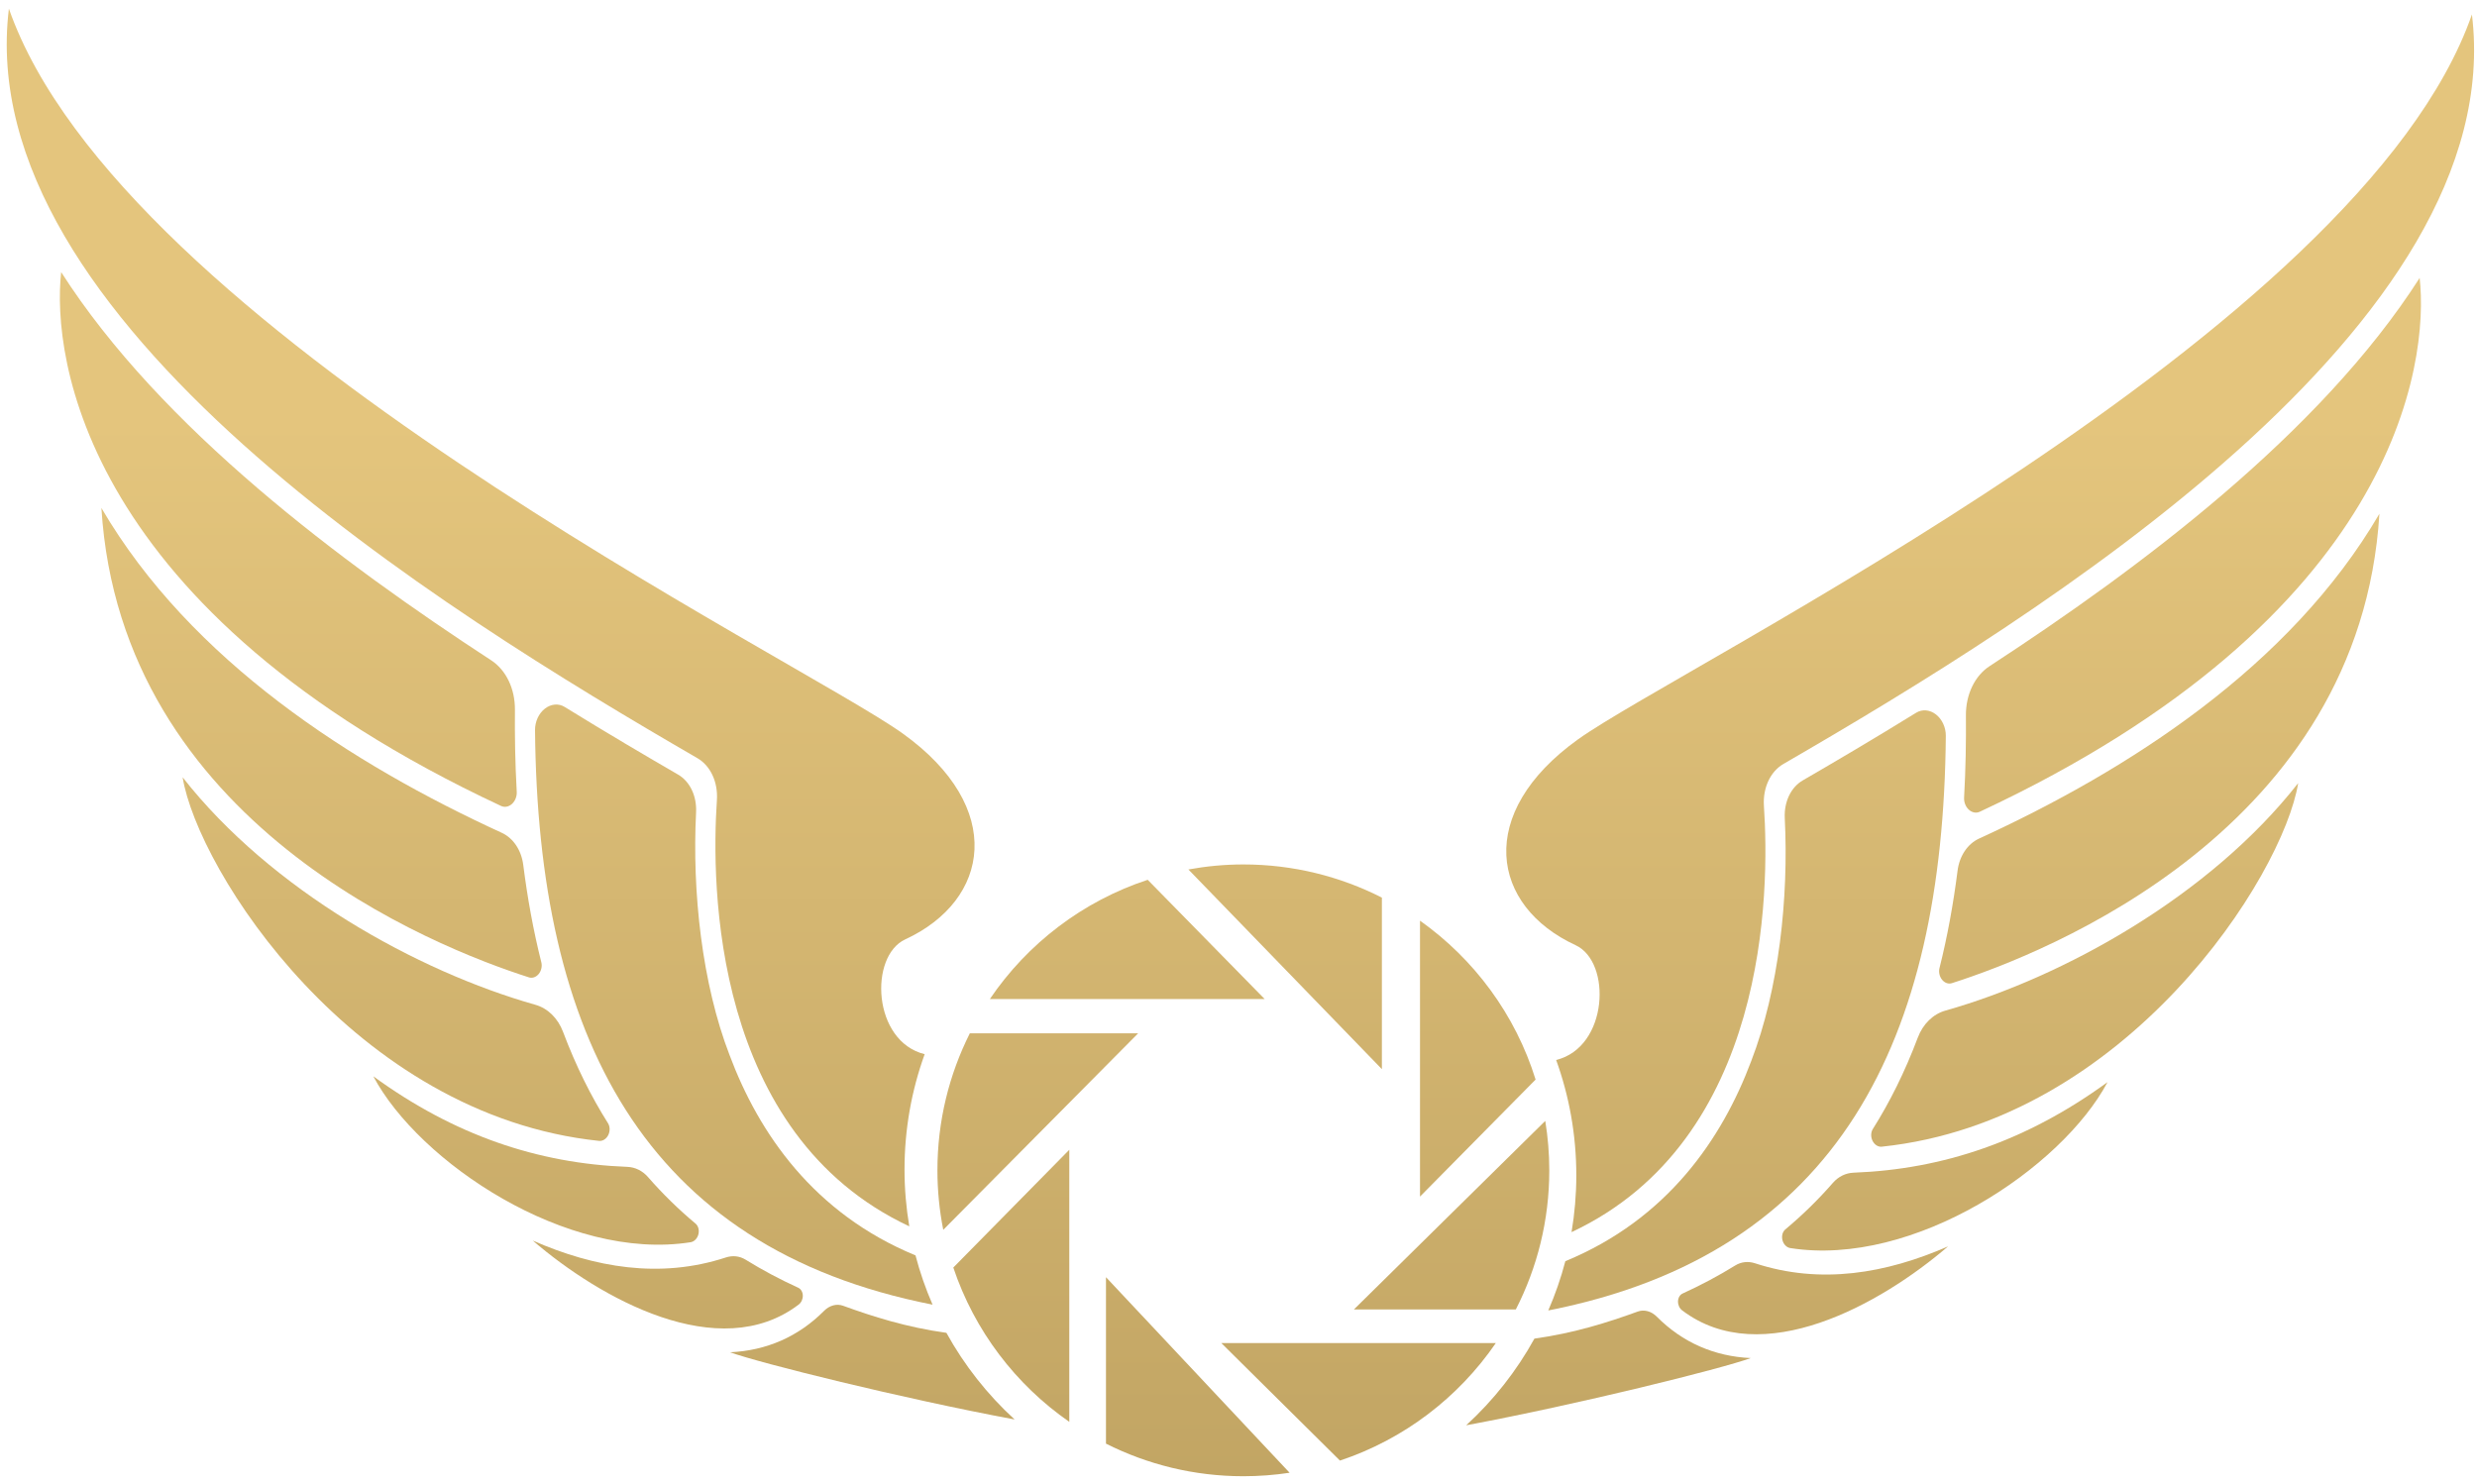 <svg width="257" height="154" viewBox="0 0 257 154" fill="none" xmlns="http://www.w3.org/2000/svg">
<path d="M119.079 91.297C112.344 93.512 106.602 97.913 102.703 103.669H131.214L119.079 91.297Z" fill="url(#paint0_linear_30_9)"/>
<path d="M100.623 107.23C98.477 111.507 97.262 116.332 97.262 121.444C97.262 123.557 97.473 125.62 97.867 127.618L118.085 107.23H100.623Z" fill="url(#paint1_linear_30_9)"/>
<path d="M143.377 93.146C139.06 90.95 134.179 89.703 129.004 89.703C127.056 89.703 125.152 89.888 123.301 90.224L143.377 110.945V93.146Z" fill="url(#paint2_linear_30_9)"/>
<path d="M159.325 112.026C157.235 105.293 152.958 99.526 147.332 95.539V124.17L159.325 112.026Z" fill="url(#paint3_linear_30_9)"/>
<path d="M139.026 151.564C145.661 149.356 151.322 145.024 155.199 139.367H126.715L139.026 151.564Z" fill="url(#paint4_linear_30_9)"/>
<path d="M114.75 149.806C119.037 151.965 123.877 153.188 129.005 153.188C130.635 153.188 132.236 153.064 133.801 152.827L114.75 132.535V149.806Z" fill="url(#paint5_linear_30_9)"/>
<path d="M98.91 131.533C101.105 138.085 105.375 143.682 110.945 147.544V119.312L98.91 131.533Z" fill="url(#paint6_linear_30_9)"/>
<path d="M157.274 135.88C159.49 131.549 160.746 126.645 160.746 121.446C160.746 119.698 160.6 117.987 160.328 116.316L140.477 135.879H157.274V135.88Z" fill="url(#paint7_linear_30_9)"/>
<path d="M93.848 121.362C93.848 117.159 94.587 113.129 95.939 109.393C90.513 108.058 90.163 99.217 93.92 97.481C102.705 93.424 104.384 83.804 93.665 76.118C82.946 68.432 12.503 34.091 0.923 0.898C-3.011 33.153 45.835 63.314 72.358 78.674C73.718 79.461 74.508 81.162 74.382 83.03C73.787 91.872 73.917 117.682 94.343 127.256C94.019 125.339 93.848 123.37 93.848 121.362Z" fill="url(#paint8_linear_30_9)"/>
<path d="M94.988 130.272C84.405 125.908 78.73 117.582 75.701 109.5C72.828 102.057 71.804 92.555 72.221 84.292C72.305 82.609 71.584 81.092 70.359 80.382C67.034 78.455 63.007 76.088 58.589 73.36C57.959 72.97 57.172 73.039 56.533 73.537C55.895 74.036 55.504 74.886 55.512 75.761C55.791 107.33 66.607 129.453 96.758 135.384C96.043 133.742 95.448 132.034 94.988 130.272Z" fill="url(#paint9_linear_30_9)"/>
<path d="M50.961 68.519C52.506 69.526 53.442 71.47 53.426 73.645C53.406 76.316 53.441 79.067 53.614 82.166C53.641 82.642 53.452 83.121 53.119 83.423C52.785 83.725 52.357 83.805 51.992 83.635C8.697 63.418 5.361 37.081 6.347 28.238C16.679 44.4 35.478 58.426 50.961 68.519Z" fill="url(#paint10_linear_30_9)"/>
<path d="M55.549 104.266C56.834 104.63 57.883 105.656 58.419 107.078C59.766 110.65 61.324 113.767 63.08 116.552C63.299 116.9 63.31 117.388 63.107 117.79C62.905 118.192 62.529 118.429 62.155 118.39C36.724 115.727 20.529 90.338 18.949 80.66C28.124 92.376 43.299 100.8 55.549 104.266Z" fill="url(#paint11_linear_30_9)"/>
<path d="M52.057 86.418C53.255 86.967 54.097 88.226 54.292 89.764C54.721 93.158 55.339 96.577 56.164 99.855C56.268 100.269 56.164 100.737 55.894 101.068C55.624 101.399 55.235 101.535 54.884 101.423C45.028 98.273 12.553 85.448 10.52 52.711C19.812 68.603 36.558 79.311 52.057 86.418Z" fill="url(#paint12_linear_30_9)"/>
<path d="M65.082 121.084C65.901 121.115 66.663 121.489 67.232 122.143C68.748 123.881 70.391 125.49 72.162 126.969C72.454 127.212 72.573 127.659 72.461 128.091C72.348 128.522 72.028 128.847 71.658 128.905C58.834 130.93 43.464 120.588 38.734 111.688C47.127 117.802 55.785 120.728 65.082 121.084Z" fill="url(#paint13_linear_30_9)"/>
<path d="M75.314 130.486C76.018 130.255 76.748 130.337 77.362 130.717C79.088 131.785 80.907 132.755 82.819 133.627C83.1 133.755 83.284 134.068 83.295 134.436C83.306 134.804 83.142 135.165 82.87 135.371C74.593 141.666 62.232 134.719 55.277 128.734C61.678 131.532 68.466 132.731 75.314 130.486Z" fill="url(#paint14_linear_30_9)"/>
<path d="M98.194 138.307C94.059 137.735 90.55 136.617 87.474 135.498C86.815 135.259 86.069 135.457 85.506 136.023C82.84 138.702 79.537 140.15 75.75 140.325C78.773 141.429 93.597 145.121 105.272 147.299C102.451 144.718 100.054 141.681 98.194 138.307Z" fill="url(#paint15_linear_30_9)"/>
<path d="M163.549 121.963C163.549 117.761 162.81 113.731 161.458 109.995C166.884 108.66 167.234 99.818 163.477 98.083C154.693 94.025 153.013 84.406 163.732 76.719C174.452 69.033 244.894 34.693 256.474 1.5C260.408 33.755 211.563 63.916 185.039 79.275C183.68 80.063 182.889 81.763 183.015 83.631C183.611 92.474 183.481 118.283 163.055 127.858C163.378 125.941 163.549 123.972 163.549 121.963Z" fill="url(#paint16_linear_30_9)"/>
<path d="M162.411 130.874C172.994 126.51 178.669 118.183 181.698 110.102C184.571 102.659 185.595 93.157 185.178 84.893C185.094 83.21 185.815 81.694 187.04 80.984C190.365 79.057 194.392 76.69 198.81 73.961C199.44 73.572 200.227 73.641 200.866 74.139C201.504 74.637 201.895 75.488 201.887 76.362C201.608 107.932 190.793 130.054 160.641 135.986C161.356 134.343 161.95 132.636 162.411 130.874Z" fill="url(#paint17_linear_30_9)"/>
<path d="M206.436 69.12C204.891 70.127 203.955 72.071 203.972 74.246C203.992 76.917 203.957 79.668 203.784 82.767C203.757 83.244 203.945 83.722 204.279 84.024C204.613 84.327 205.041 84.407 205.405 84.237C248.7 64.02 252.037 37.683 251.051 28.84C240.719 45.001 221.919 59.027 206.436 69.12Z" fill="url(#paint18_linear_30_9)"/>
<path d="M201.848 104.868C200.562 105.232 199.514 106.258 198.977 107.68C197.63 111.251 196.073 114.369 194.317 117.154C194.098 117.501 194.087 117.99 194.289 118.392C194.492 118.794 194.868 119.031 195.242 118.991C220.672 116.328 236.868 90.939 238.447 81.262C229.273 92.977 214.097 101.402 201.848 104.868Z" fill="url(#paint19_linear_30_9)"/>
<path d="M205.338 87.019C204.14 87.568 203.298 88.828 203.104 90.366C202.674 93.759 202.056 97.178 201.231 100.456C201.127 100.87 201.231 101.339 201.501 101.669C201.771 102 202.161 102.136 202.511 102.025C212.367 98.874 244.843 86.049 246.876 53.312C237.583 69.205 220.837 79.913 205.338 87.019Z" fill="url(#paint20_linear_30_9)"/>
<path d="M192.319 121.689C191.499 121.72 190.738 122.095 190.168 122.749C188.653 124.487 187.009 126.095 185.238 127.574C184.947 127.817 184.828 128.265 184.94 128.696C185.053 129.128 185.373 129.452 185.743 129.511C198.567 131.535 213.937 121.193 218.666 112.293C210.274 118.407 201.616 121.333 192.319 121.689Z" fill="url(#paint21_linear_30_9)"/>
<path d="M182.084 131.088C181.379 130.857 180.65 130.939 180.035 131.319C178.309 132.386 176.49 133.357 174.578 134.228C174.297 134.357 174.113 134.669 174.102 135.038C174.091 135.406 174.255 135.767 174.527 135.973C182.804 142.267 195.166 135.32 202.12 129.336C195.719 132.134 188.931 133.333 182.084 131.088Z" fill="url(#paint22_linear_30_9)"/>
<path d="M159.203 138.908C163.338 138.336 166.847 137.218 169.923 136.1C170.582 135.86 171.328 136.058 171.891 136.624C174.556 139.303 177.86 140.752 181.647 140.927C178.624 142.031 163.799 145.722 152.125 147.901C154.945 145.319 157.343 142.283 159.203 138.908Z" fill="url(#paint23_linear_30_9)"/>
<defs>
<linearGradient id="paint0_linear_30_9" x1="116.959" y1="43.509" x2="116.959" y2="242.592" gradientUnits="userSpaceOnUse">
<stop stop-color="#E4C57D"/>
<stop offset="1" stop-color="#A68B4F"/>
</linearGradient>
<linearGradient id="paint1_linear_30_9" x1="107.673" y1="43.505" x2="107.673" y2="242.588" gradientUnits="userSpaceOnUse">
<stop stop-color="#E4C57D"/>
<stop offset="1" stop-color="#A68B4F"/>
</linearGradient>
<linearGradient id="paint2_linear_30_9" x1="133.339" y1="43.506" x2="133.339" y2="242.589" gradientUnits="userSpaceOnUse">
<stop stop-color="#E4C57D"/>
<stop offset="1" stop-color="#A68B4F"/>
</linearGradient>
<linearGradient id="paint3_linear_30_9" x1="153.329" y1="43.509" x2="153.329" y2="242.592" gradientUnits="userSpaceOnUse">
<stop stop-color="#E4C57D"/>
<stop offset="1" stop-color="#A68B4F"/>
</linearGradient>
<linearGradient id="paint4_linear_30_9" x1="140.957" y1="43.508" x2="140.957" y2="242.592" gradientUnits="userSpaceOnUse">
<stop stop-color="#E4C57D"/>
<stop offset="1" stop-color="#A68B4F"/>
</linearGradient>
<linearGradient id="paint5_linear_30_9" x1="124.275" y1="43.508" x2="124.275" y2="242.591" gradientUnits="userSpaceOnUse">
<stop stop-color="#E4C57D"/>
<stop offset="1" stop-color="#A68B4F"/>
</linearGradient>
<linearGradient id="paint6_linear_30_9" x1="104.928" y1="43.507" x2="104.928" y2="242.59" gradientUnits="userSpaceOnUse">
<stop stop-color="#E4C57D"/>
<stop offset="1" stop-color="#A68B4F"/>
</linearGradient>
<linearGradient id="paint7_linear_30_9" x1="150.612" y1="43.507" x2="150.612" y2="242.59" gradientUnits="userSpaceOnUse">
<stop stop-color="#E4C57D"/>
<stop offset="1" stop-color="#A68B4F"/>
</linearGradient>
<linearGradient id="paint8_linear_30_9" x1="50.908" y1="43.507" x2="50.908" y2="242.59" gradientUnits="userSpaceOnUse">
<stop stop-color="#E4C57D"/>
<stop offset="1" stop-color="#A68B4F"/>
</linearGradient>
<linearGradient id="paint9_linear_30_9" x1="76.135" y1="43.51" x2="76.135" y2="242.593" gradientUnits="userSpaceOnUse">
<stop stop-color="#E4C57D"/>
<stop offset="1" stop-color="#A68B4F"/>
</linearGradient>
<linearGradient id="paint10_linear_30_9" x1="29.914" y1="43.508" x2="29.914" y2="242.591" gradientUnits="userSpaceOnUse">
<stop stop-color="#E4C57D"/>
<stop offset="1" stop-color="#A68B4F"/>
</linearGradient>
<linearGradient id="paint11_linear_30_9" x1="41.101" y1="43.508" x2="41.101" y2="242.59" gradientUnits="userSpaceOnUse">
<stop stop-color="#E4C57D"/>
<stop offset="1" stop-color="#A68B4F"/>
</linearGradient>
<linearGradient id="paint12_linear_30_9" x1="33.362" y1="43.507" x2="33.362" y2="242.591" gradientUnits="userSpaceOnUse">
<stop stop-color="#E4C57D"/>
<stop offset="1" stop-color="#A68B4F"/>
</linearGradient>
<linearGradient id="paint13_linear_30_9" x1="55.618" y1="43.506" x2="55.618" y2="242.588" gradientUnits="userSpaceOnUse">
<stop stop-color="#E4C57D"/>
<stop offset="1" stop-color="#A68B4F"/>
</linearGradient>
<linearGradient id="paint14_linear_30_9" x1="69.287" y1="43.508" x2="69.287" y2="242.591" gradientUnits="userSpaceOnUse">
<stop stop-color="#E4C57D"/>
<stop offset="1" stop-color="#A68B4F"/>
</linearGradient>
<linearGradient id="paint15_linear_30_9" x1="90.511" y1="43.508" x2="90.511" y2="242.59" gradientUnits="userSpaceOnUse">
<stop stop-color="#E4C57D"/>
<stop offset="1" stop-color="#A68B4F"/>
</linearGradient>
<linearGradient id="paint16_linear_30_9" x1="206.49" y1="43.506" x2="206.49" y2="242.59" gradientUnits="userSpaceOnUse">
<stop stop-color="#E4C57D"/>
<stop offset="1" stop-color="#A68B4F"/>
</linearGradient>
<linearGradient id="paint17_linear_30_9" x1="181.264" y1="43.509" x2="181.264" y2="242.592" gradientUnits="userSpaceOnUse">
<stop stop-color="#E4C57D"/>
<stop offset="1" stop-color="#A68B4F"/>
</linearGradient>
<linearGradient id="paint18_linear_30_9" x1="227.484" y1="43.507" x2="227.484" y2="242.59" gradientUnits="userSpaceOnUse">
<stop stop-color="#E4C57D"/>
<stop offset="1" stop-color="#A68B4F"/>
</linearGradient>
<linearGradient id="paint19_linear_30_9" x1="216.296" y1="43.528" x2="216.296" y2="242.611" gradientUnits="userSpaceOnUse">
<stop stop-color="#E4C57D"/>
<stop offset="1" stop-color="#A68B4F"/>
</linearGradient>
<linearGradient id="paint20_linear_30_9" x1="224.034" y1="43.507" x2="224.034" y2="242.59" gradientUnits="userSpaceOnUse">
<stop stop-color="#E4C57D"/>
<stop offset="1" stop-color="#A68B4F"/>
</linearGradient>
<linearGradient id="paint21_linear_30_9" x1="201.783" y1="43.509" x2="201.783" y2="242.591" gradientUnits="userSpaceOnUse">
<stop stop-color="#E4C57D"/>
<stop offset="1" stop-color="#A68B4F"/>
</linearGradient>
<linearGradient id="paint22_linear_30_9" x1="188.111" y1="43.507" x2="188.111" y2="242.59" gradientUnits="userSpaceOnUse">
<stop stop-color="#E4C57D"/>
<stop offset="1" stop-color="#A68B4F"/>
</linearGradient>
<linearGradient id="paint23_linear_30_9" x1="166.886" y1="43.507" x2="166.886" y2="242.589" gradientUnits="userSpaceOnUse">
<stop stop-color="#E4C57D"/>
<stop offset="1" stop-color="#A68B4F"/>
</linearGradient>
</defs>
</svg>
